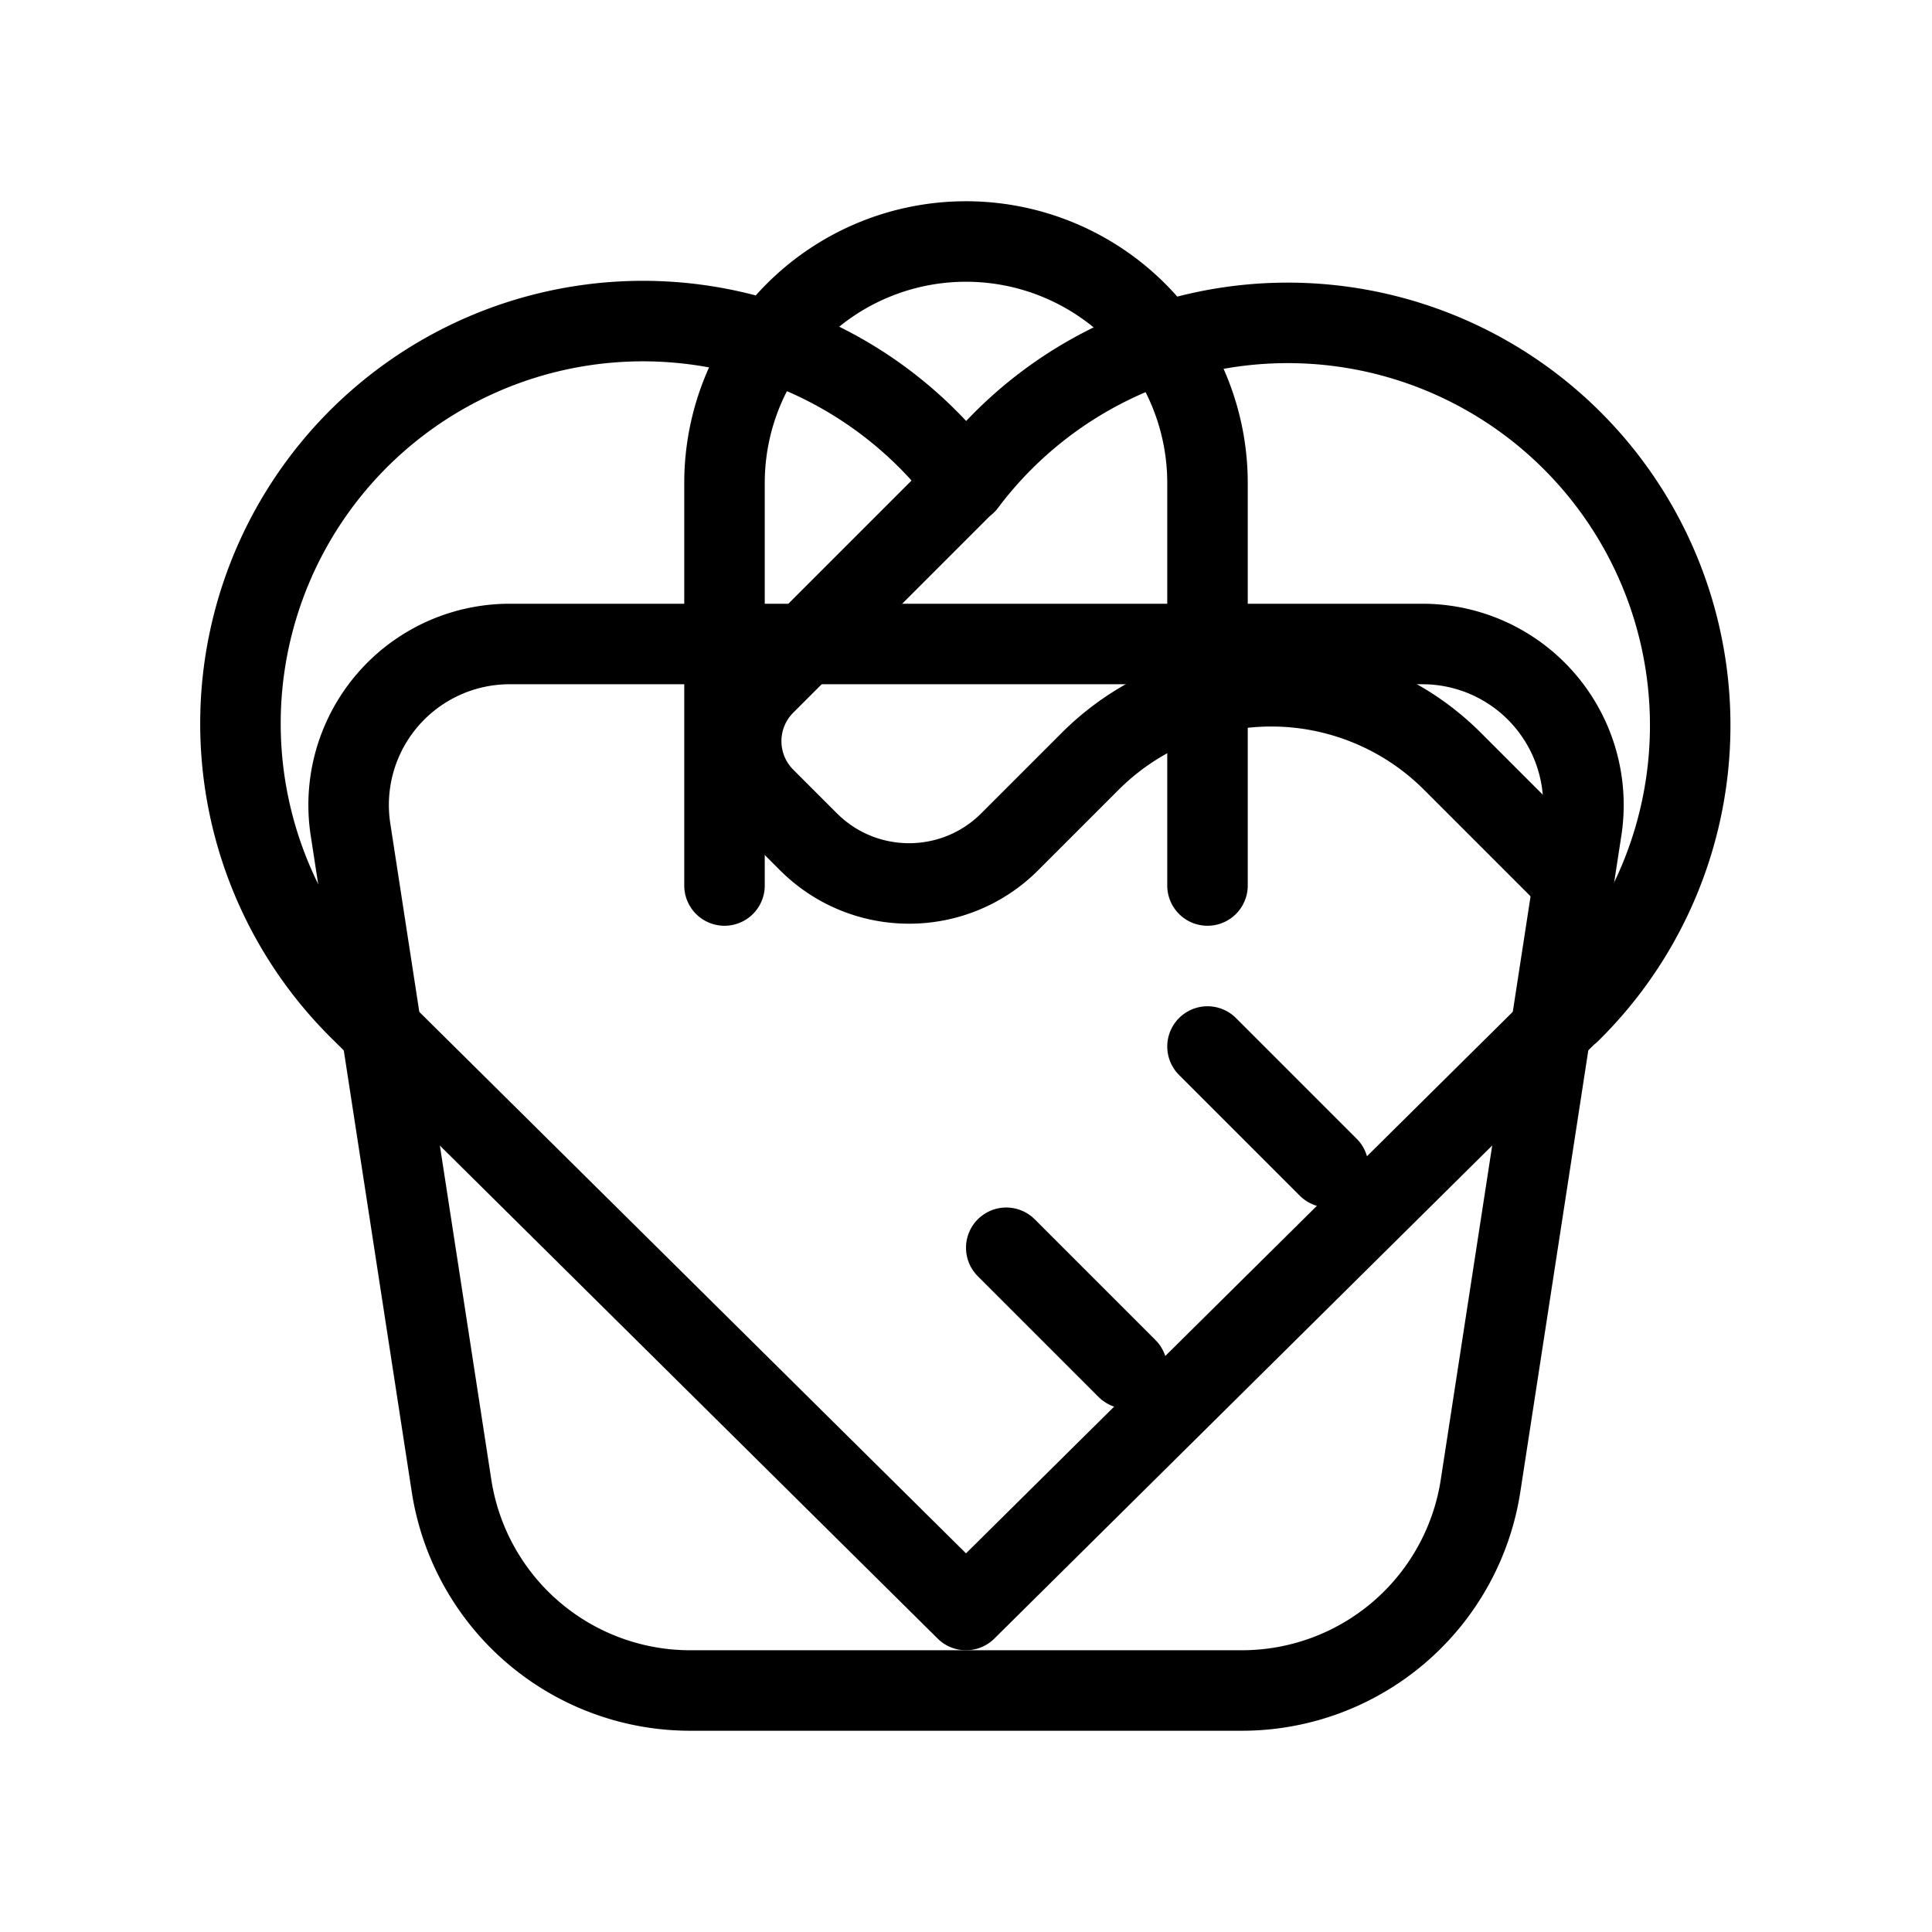 <svg xmlns="http://www.w3.org/2000/svg"
     width="24" height="24" viewBox="0 0 24 24" fill="none"
     stroke="currentColor" stroke-width="1" stroke-linecap="round" stroke-linejoin="round"
     class="icon icon-tabler icons-tabler-outline icon-tabler-heart-handshake">
    <path stroke="none" d="M0 0h24v24H0z" fill="none"/>
    <path d="M19.5 12.572l-7.5 7.428l-7.5 -7.428a5 5 0 1 1 7.5 -6.566a5 5 0 1 1 7.5 6.572" />
    <path d="M12 6l-2.5 2.5a1 1 0 0 0 0 1.414l.543 .543c.69 .69 1.81 .69 2.5 0l1 -1a3.182 3.182 0 0 1 4.5 0l1.5 1.5" />
    <path d="M12.5 15.5l1.5 1.5" />
    <path d="M15 13l1.5 1.5" />
    <path d="M6.331 8h11.339a2 2 0 0 1 1.977 2.304l-1.255 8.152a3 3 0 0 1 -2.966 2.544h-6.852a3 3 0 0 1 -2.965 -2.544l-1.255 -8.152a2 2 0 0 1 1.977 -2.304z" />
    <path d="M9 11v-5a3 3 0 0 1 6 0v5" />
</svg>
